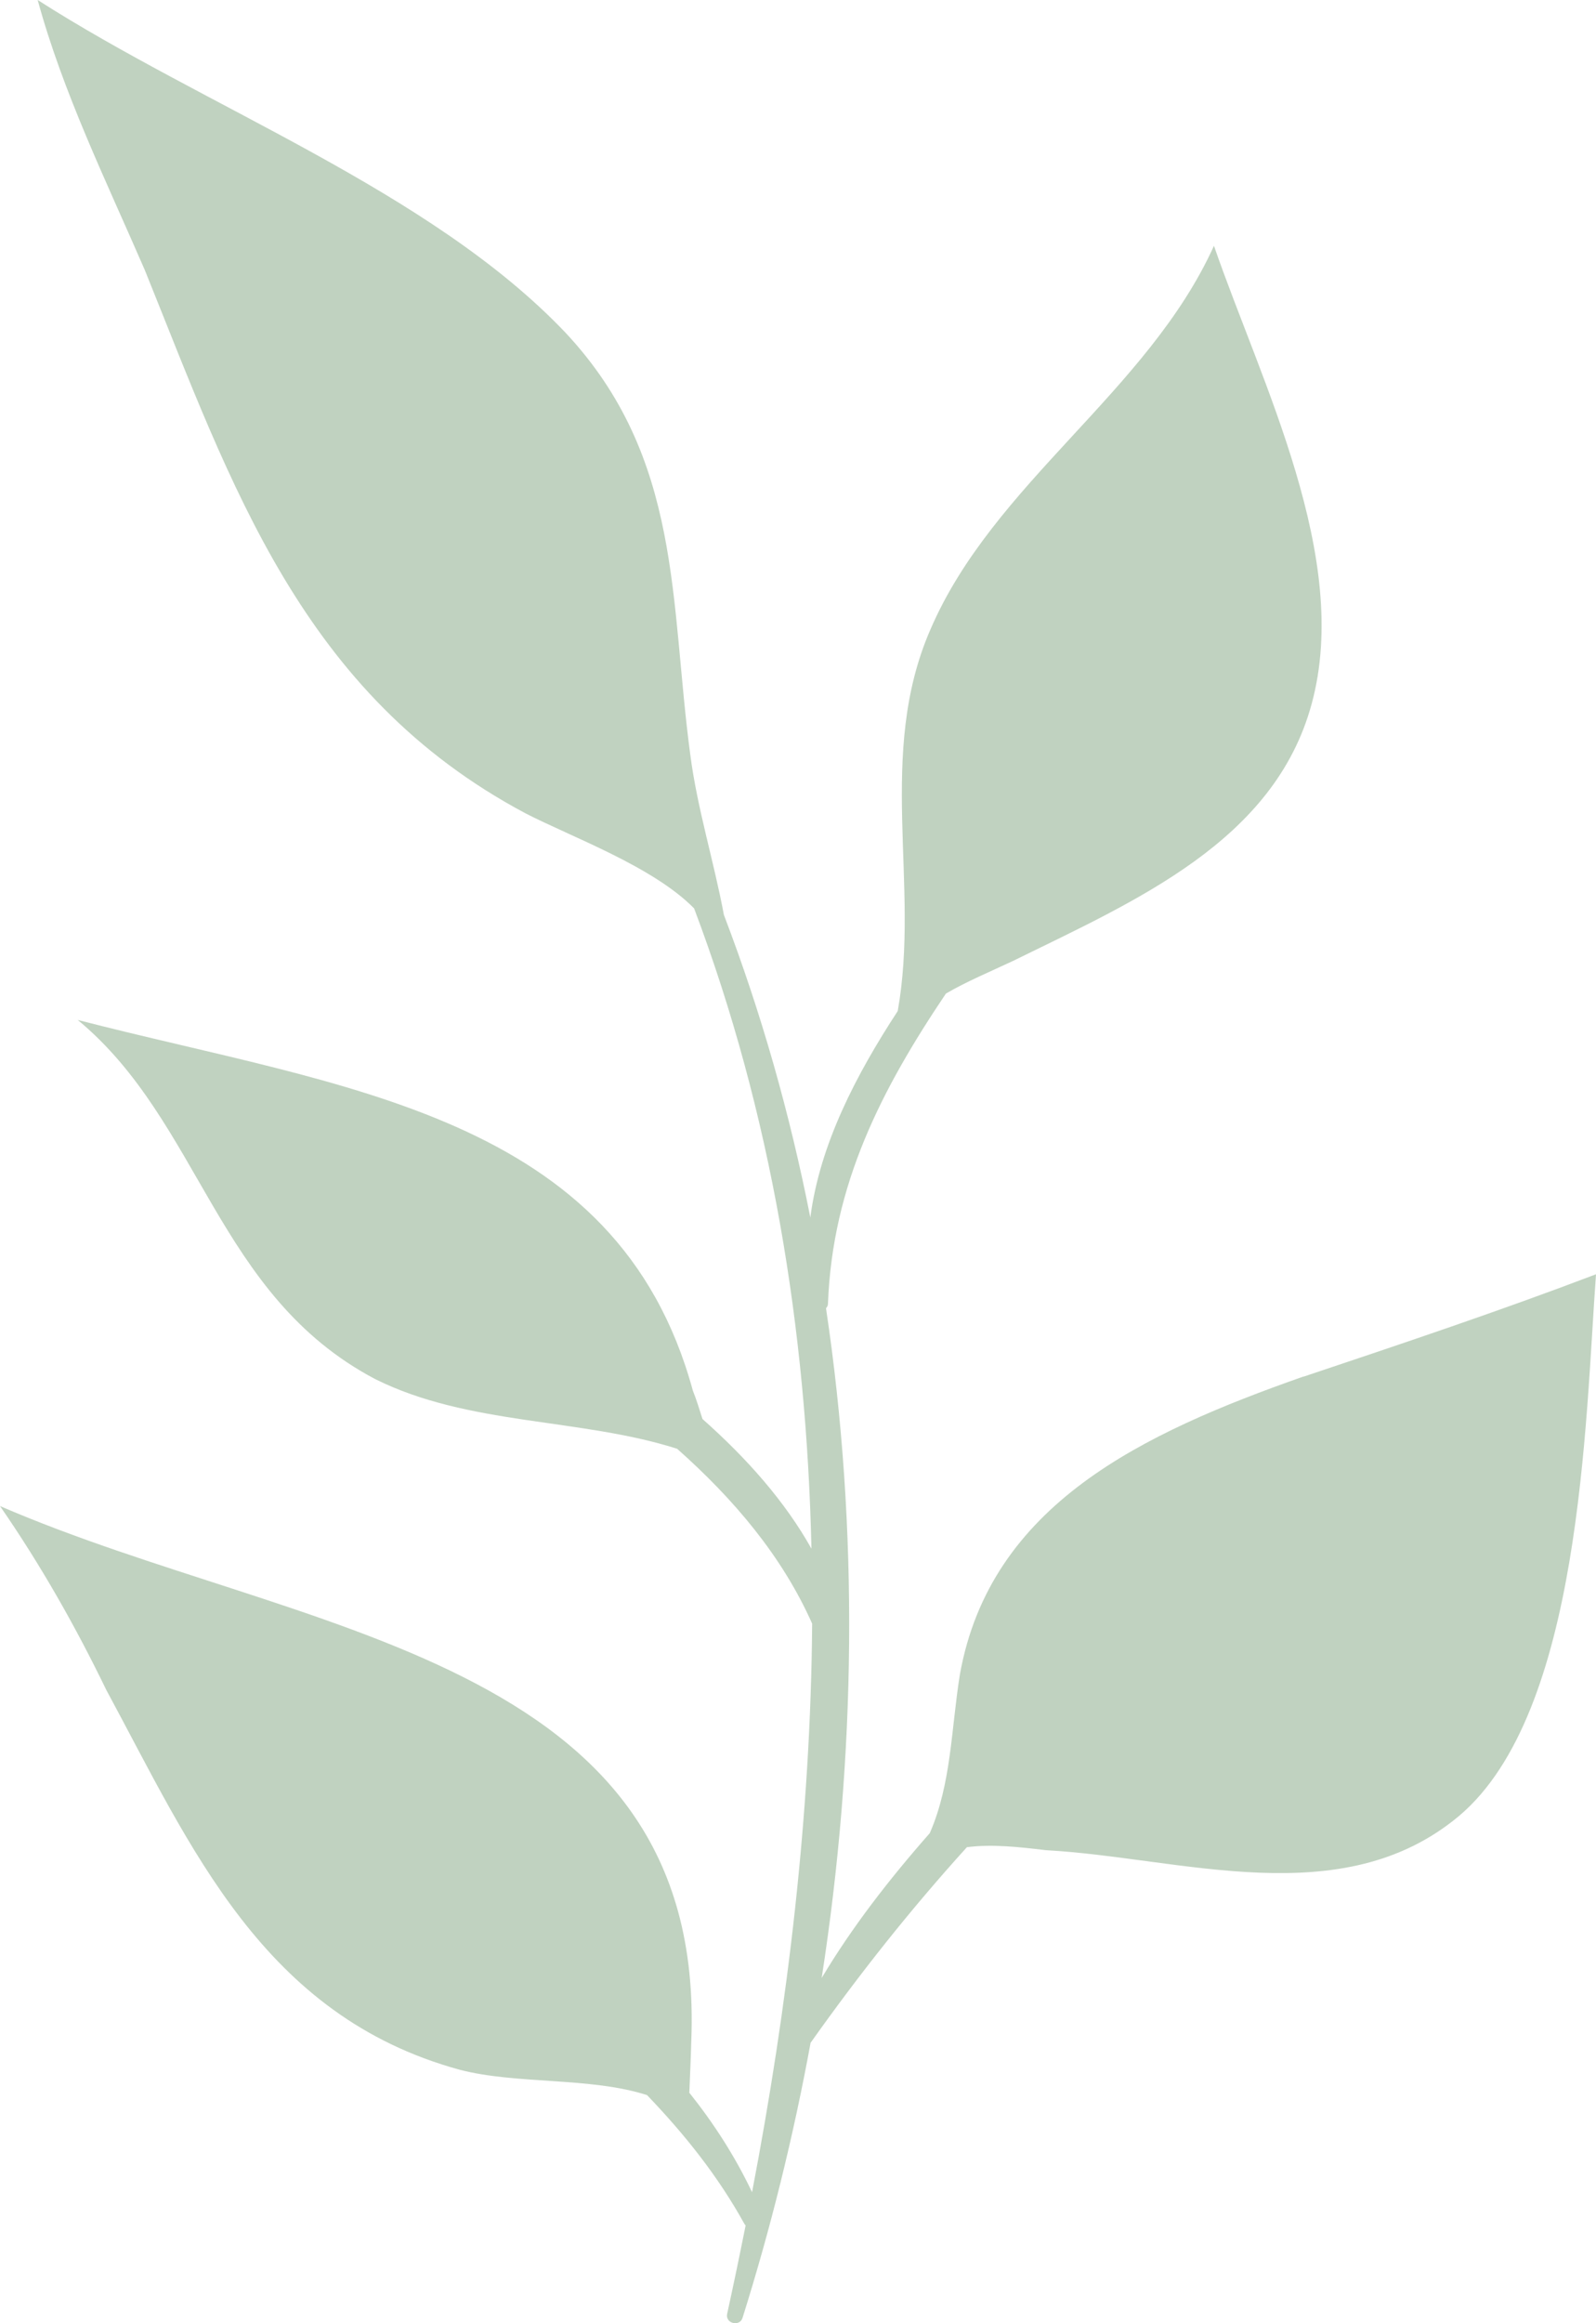 <svg width="66" height="96" viewBox="0 0 66 96" fill="none" xmlns="http://www.w3.org/2000/svg">
<path d="M53.901 56.881C47.247 59.221 40.958 62.163 39.695 69.189C39.33 71.459 39.347 73.69 38.45 75.749C36.759 77.667 35.224 79.649 33.979 81.735C35.392 72.645 35.531 63.214 34.158 54.058C34.205 54.01 34.239 53.95 34.239 53.874C34.425 48.934 36.458 45.006 39.116 41.057C39.979 40.553 40.923 40.163 41.89 39.708C46.963 37.216 52.703 34.768 54.243 29.08C55.888 23.039 52.176 15.867 50.201 10.157C47.479 16.176 41.068 19.973 38.473 26.019C36.232 31.165 38.056 36.566 37.124 41.778C35.398 44.421 33.904 47.282 33.51 50.31C32.67 46.041 31.483 41.853 29.936 37.807C29.519 35.575 28.83 33.392 28.546 31.187C27.695 24.881 28.234 18.933 23.392 13.754C17.809 7.877 8.514 4.458 1.558 0C2.6 3.819 4.378 7.449 5.988 11.159C9.591 20.076 12.475 28.684 21.73 33.608C23.635 34.589 27 35.802 28.703 37.536C31.905 46.014 33.353 54.947 33.556 63.994C32.467 62.049 30.892 60.267 29.05 58.636C28.923 58.235 28.801 57.834 28.651 57.46C25.523 46.003 14.172 44.974 3.214 42.146C8.334 46.382 8.942 53.517 15.51 56.984C19.373 58.912 23.988 58.587 28.002 59.866C30.359 61.957 32.346 64.308 33.585 67.092C33.527 74.942 32.583 82.846 31.1 90.587C30.4 89.108 29.519 87.743 28.506 86.475C28.535 85.754 28.57 85.012 28.587 84.324C29.224 68.387 12.382 67.585 0 62.233C1.708 64.703 3.133 67.228 4.396 69.833C7.905 76.318 10.859 83.295 19.014 85.527C21.376 86.139 24.405 85.82 26.757 86.573C28.28 88.16 29.676 89.888 30.788 91.903C30.799 91.925 30.817 91.936 30.834 91.957C30.591 93.176 30.336 94.4 30.07 95.614C29.983 96.004 30.585 96.166 30.707 95.776C31.865 92.098 32.809 88.29 33.521 84.411C35.531 81.578 37.651 78.902 39.985 76.329C41.015 76.199 42.081 76.312 43.251 76.453C48.851 76.757 55.483 79.102 60.342 75.034C65.398 70.76 65.554 58.755 66 52.655C62.027 54.167 57.967 55.526 53.907 56.886L53.901 56.881Z" fill="#82A682" fill-opacity="0.5"/>
</svg>
